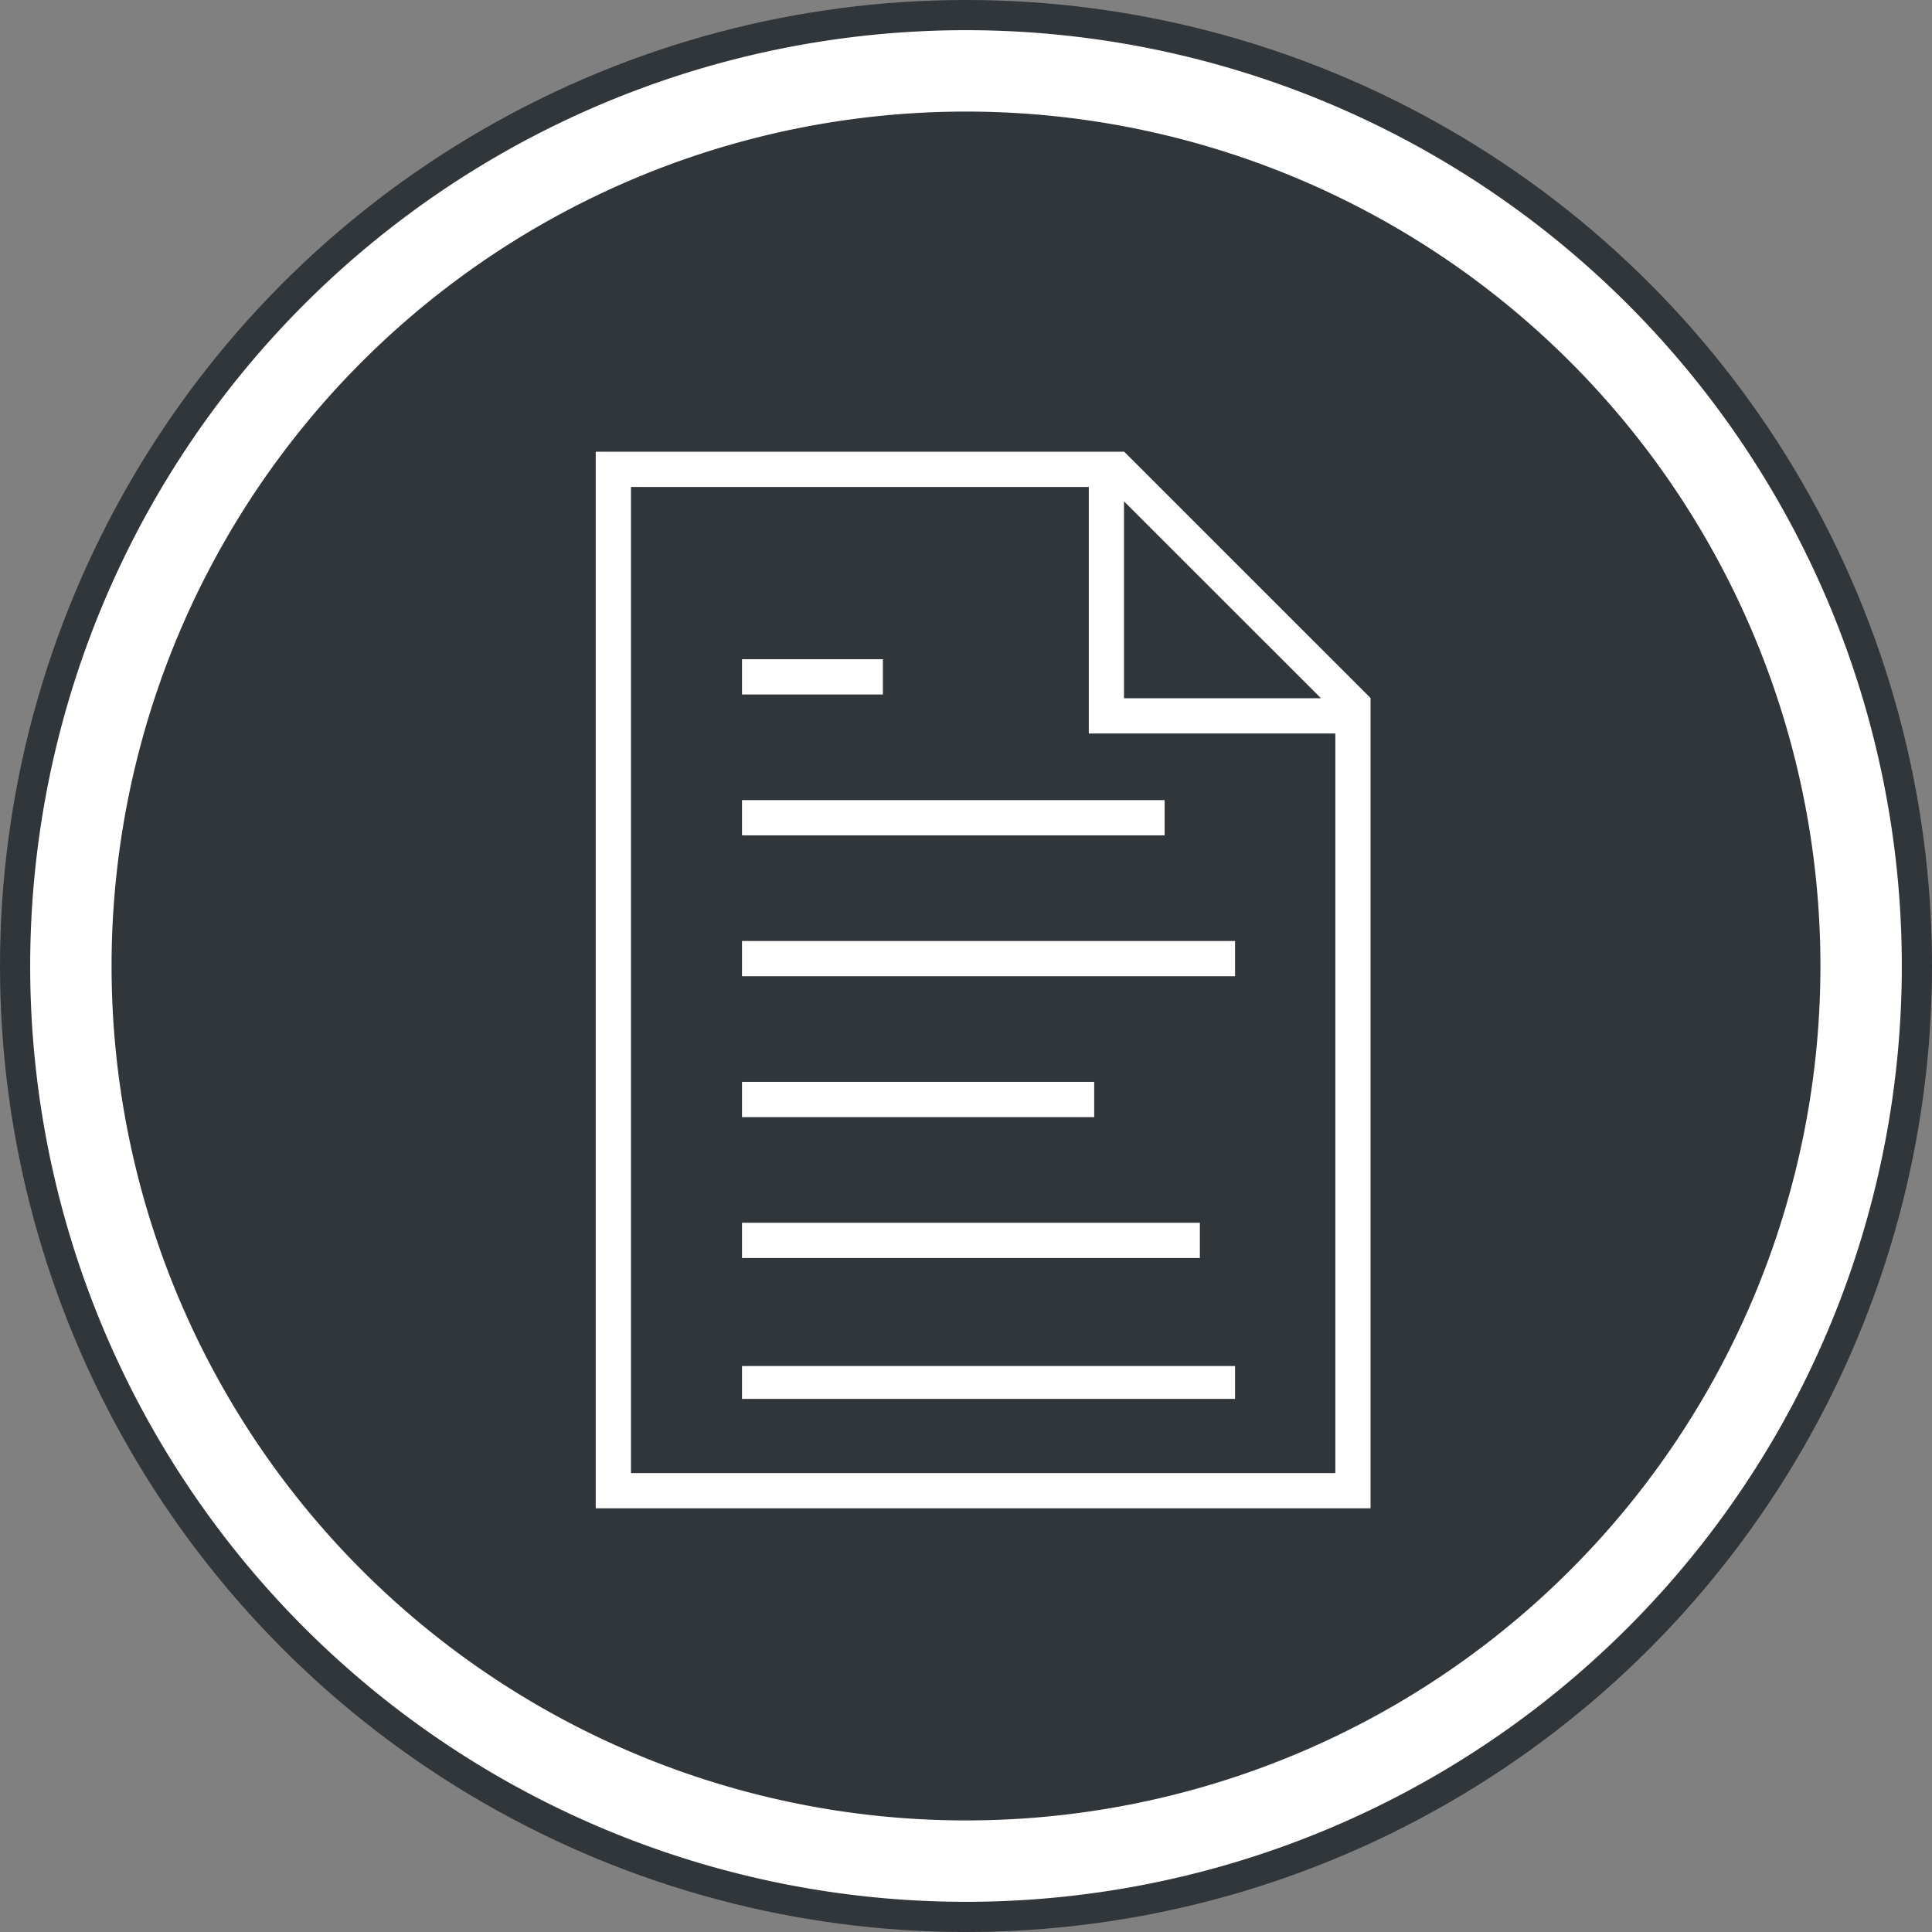 <?xml version="1.0" encoding="UTF-8" standalone="no"?>
<!-- Created with Inkscape (http://www.inkscape.org/) -->

<svg
   xmlns:dc="http://purl.org/dc/elements/1.1/"
   xmlns:cc="http://creativecommons.org/ns#"
   xmlns:rdf="http://www.w3.org/1999/02/22-rdf-syntax-ns#"
   xmlns:svg="http://www.w3.org/2000/svg"
   xmlns="http://www.w3.org/2000/svg"
   xmlns:sodipodi="http://sodipodi.sourceforge.net/DTD/sodipodi-0.dtd"
   xmlns:inkscape="http://www.inkscape.org/namespaces/inkscape"
   width="64"
   height="64"
   viewBox="0 0 64 64"
   id="svg4178"
   version="1.1"
   inkscape:version="0.91 r13725"
   sodipodi:docname="libreoffice-writer.svg">
  <rect x="0" y="0" width="64" height="64" fill="#808080" stroke="none"/>
  <defs
     id="defs4180" />
  <sodipodi:namedview
     id="base"
     pagecolor="#ffffff"
     bordercolor="#666666"
     borderopacity="1.0"
     inkscape:pageopacity="0.0"
     inkscape:pageshadow="2"
     inkscape:zoom="5.8891869"
     inkscape:cx="25.10544"
     inkscape:cy="25.399152"
     inkscape:document-units="px"
     inkscape:current-layer="layer1"
     showgrid="false"
     units="px"
     inkscape:window-width="1280"
     inkscape:window-height="722"
     inkscape:window-x="0"
     inkscape:window-y="28"
     inkscape:window-maximized="1" />
  <g
     inkscape:label="Layer 1"
     inkscape:groupmode="layer"
     id="layer1"
     transform="translate(0,-988.362)">
    <circle
       style="opacity:1;fill:#31363b;fill-opacity:1;stroke:none;stroke-width:1.243;stroke-miterlimit:4;stroke-dasharray:none;stroke-opacity:1"
       id="path4746"
       cx="32"
       cy="1020.362"
       r="32" />
    <path
       inkscape:connector-curvature="0"
       style="opacity:1;fill:#ffffff;fill-opacity:1;stroke:none;stroke-width:1.243;stroke-miterlimit:4;stroke-dasharray:none;stroke-opacity:1"
       d="m 32,989.362 a 31,31 0 0 0 -31,31 31,31 0 0 0 31,31 31,31 0 0 0 31,-31 31,31 0 0 0 -31,-31 z m 0,2.696 a 28.304,28.304 0 0 1 28.304,28.304 28.304,28.304 0 0 1 -28.304,28.304 28.304,28.304 0 0 1 -28.304,-28.304 28.304,28.304 0 0 1 28.304,-28.304 z"
       id="path4145-3" />
    <g
       id="g4367">
      <g
         id="g4358">
        <path
           inkscape:connector-curvature="0"
           style="display:inline;opacity:1;fill:#ffffff;fill-opacity:1;stroke:none;stroke-width:2.8;stroke-miterlimit:4;stroke-dasharray:none;stroke-opacity:0.55"
           d="m 19.734,1003.326 0,1.167 0,32.667 0,1.167 1.167,0 16.333,0 8.167,0 0,-1.167 0,-11.667 0,-12.359 0,-1.65 -8.16,-8.158 -0.007,0 -16.333,0 -1.167,0 z m 1.167,1.167 15.167,0 0,7 0,1.167 8.167,0 0,12.833 0,11.667 -7,0 -16.333,0 0,-32.667 z m 16.333,0.476 6.526,6.524 -6.526,0 0,-6.524 z"
           id="rect4166-6" />
      </g>
      <path
         sodipodi:nodetypes="cccccccccccccccccccccccccccccc"
         id="rect4258"
         d="m 24.58,1034.702 0,-1.089 16.333,0 0,1.089 z m 0,-4.667 0,-1.167 15.167,0 0,1.167 z m 0,-4.667 0,-1.167 11.667,0 0,1.167 z m 0,-4.667 0,-1.167 16.333,0 0,1.167 z m 0,-4.667 0,-1.167 14,0 0,1.167 z m 0,-4.667 0,-1.167 4.667,0 0,1.167 z"
         style="opacity:1;fill:#ffffff;fill-opacity:1;stroke:none;stroke-width:2.8;stroke-miterlimit:4;stroke-dasharray:none;stroke-opacity:0.55"
         inkscape:connector-curvature="0" />
    </g>
  </g>
</svg>

